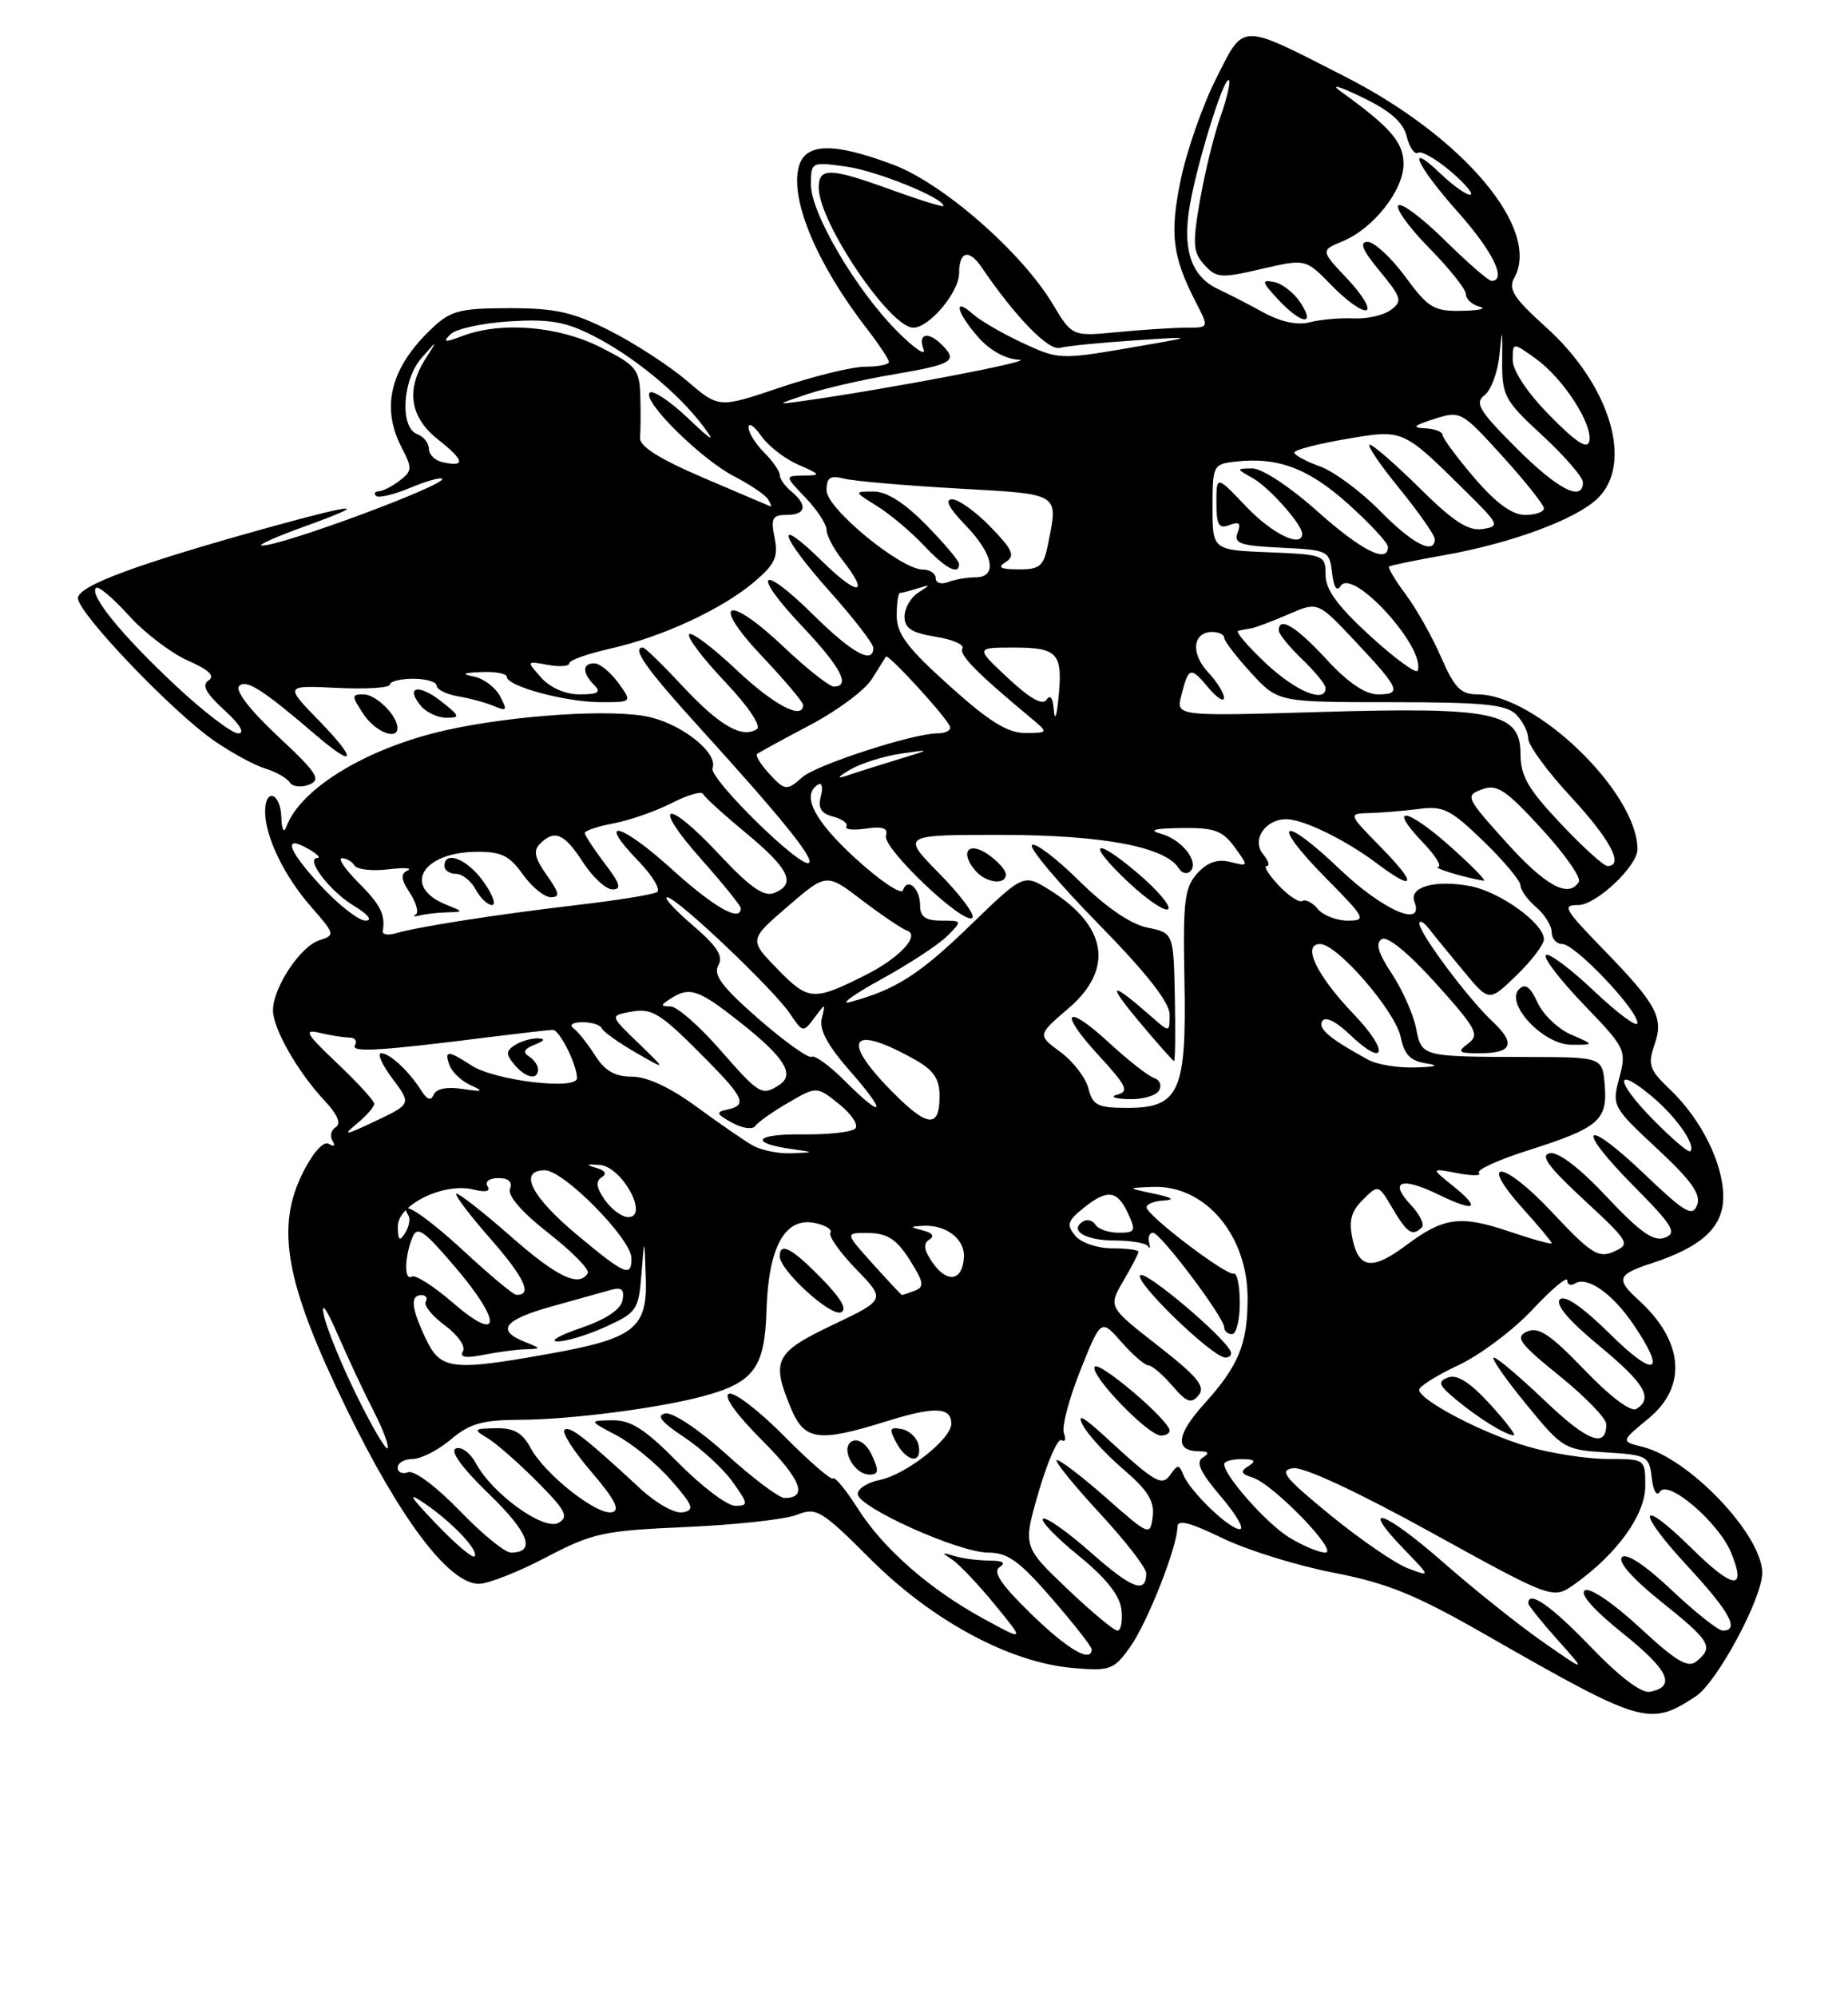 <?xml version="1.0" encoding="UTF-8" standalone="no"?>
<!DOCTYPE svg PUBLIC "-//W3C//DTD SVG 1.1//EN" "http://www.w3.org/Graphics/SVG/1.1/DTD/svg11.dtd" >
<svg xmlns="http://www.w3.org/2000/svg" xmlns:xlink="http://www.w3.org/1999/xlink" version="1.1" viewBox="0 0 237 256">
 <g >
 <path fill="currentColor"
d=" M 217.47 217.43 C 220.20 215.64 226.00 204.87 226.00 201.59 C 225.99 196.75 216.70 186.97 210.67 185.45 C 207.85 184.75 207.85 184.75 211.43 181.80 C 216.43 177.68 215.92 171.86 210.10 166.59 C 207.21 163.97 207.43 163.34 211.75 161.94 C 218.27 159.82 221.00 157.30 221.00 153.39 C 221.00 149.13 218.18 143.45 214.18 139.65 C 211.51 137.11 211.29 136.47 212.19 133.88 C 213.40 130.43 212.49 128.75 205.61 121.67 C 200.58 116.49 200.30 116.00 202.42 116.00 C 204.70 116.00 210.00 111.01 210.00 108.86 C 210.00 101.59 196.99 89.00 189.48 89.00 C 187.34 89.00 186.53 88.17 184.82 84.25 C 183.69 81.64 181.64 78.01 180.28 76.18 C 178.91 74.36 177.96 72.75 178.15 72.61 C 178.34 72.46 181.56 71.80 185.31 71.14 C 193.79 69.63 201.95 66.63 204.81 63.96 C 209.57 59.53 206.54 49.37 198.25 41.92 C 194.12 38.20 193.39 37.06 194.20 35.61 C 197.67 29.41 187.71 17.57 172.50 9.82 C 158.85 2.86 159.61 2.85 155.96 10.08 C 154.24 13.48 152.21 19.28 151.44 22.97 C 149.98 29.97 150.34 32.89 153.40 38.81 C 155.05 42.00 155.05 42.00 152.17 42.00 C 150.59 42.00 146.64 42.25 143.40 42.56 C 137.50 43.13 137.50 43.13 135.00 38.96 C 130.99 32.28 120.92 23.49 114.53 21.10 C 106.80 18.20 103.21 18.31 102.42 21.45 C 101.35 25.73 104.81 33.91 111.18 42.14 C 112.73 44.15 114.00 46.06 114.00 46.39 C 114.00 46.73 112.64 47.00 110.97 47.00 C 109.31 47.00 104.40 48.20 100.07 49.66 C 92.19 52.32 92.19 52.32 88.12 48.83 C 85.88 46.92 81.45 44.03 78.27 42.42 C 73.49 40.00 71.27 39.50 65.33 39.50 C 59.06 39.50 57.82 39.81 55.49 42.00 C 50.10 47.03 48.78 52.14 51.52 57.38 C 52.89 60.01 52.86 60.38 51.26 61.60 C 50.29 62.34 49.09 62.95 48.58 62.97 C 48.08 62.99 47.92 63.25 48.23 63.56 C 48.53 63.87 50.48 63.41 52.55 62.55 C 54.61 61.68 56.48 61.15 56.70 61.36 C 57.42 62.09 35.83 70.09 33.57 69.92 C 32.98 69.88 35.42 68.79 39.00 67.50 C 47.60 64.40 46.00 64.42 34.70 67.54 C 17.56 72.29 10.00 75.08 10.00 76.68 C 10.00 78.58 22.16 91.30 27.50 94.97 C 29.70 96.49 32.62 98.07 34.00 98.50 C 35.38 98.92 36.79 99.72 37.15 100.28 C 37.51 100.84 38.63 100.96 39.65 100.57 C 41.24 99.94 40.68 99.07 35.62 94.35 C 32.05 91.01 30.11 88.49 30.67 87.93 C 31.58 87.02 33.68 88.37 40.55 94.25 C 45.61 98.58 45.86 97.46 40.96 92.42 C 36.50 87.84 36.50 87.84 43.25 88.17 C 46.97 88.35 50.00 88.16 50.00 87.75 C 50.00 87.34 51.35 87.00 53.00 87.00 C 54.65 87.00 56.00 87.40 56.00 87.89 C 56.00 88.37 57.24 88.99 58.75 89.25 C 60.26 89.50 62.34 90.07 63.37 90.51 C 65.01 91.21 65.10 91.05 64.12 89.22 C 63.51 88.08 61.99 86.94 60.75 86.71 C 59.12 86.39 59.40 86.23 61.75 86.14 C 63.54 86.06 65.00 86.34 65.00 86.76 C 65.00 87.96 72.58 90.00 77.03 90.00 C 81.09 90.00 81.09 90.00 79.30 87.53 C 78.31 86.17 76.94 85.05 76.25 85.03 C 74.67 84.99 74.65 86.25 76.20 87.80 C 77.13 88.73 76.72 89.00 74.35 89.00 C 72.50 89.00 70.57 88.16 69.40 86.85 C 67.50 84.71 67.51 84.71 70.25 85.22 C 71.76 85.49 73.00 85.41 73.00 85.02 C 73.00 84.63 75.36 83.79 78.25 83.14 C 84.89 81.65 92.57 78.10 96.71 74.60 C 99.39 72.33 99.83 71.39 99.34 68.94 C 98.83 66.42 99.06 66.00 100.88 66.00 C 103.36 66.00 103.62 64.76 101.50 63.00 C 100.67 62.32 100.00 61.36 100.00 60.88 C 100.00 60.39 99.10 59.10 98.00 58.00 C 96.90 56.90 96.00 55.45 96.00 54.78 C 96.00 54.11 96.73 54.60 97.63 55.88 C 98.52 57.16 100.66 58.82 102.38 59.56 C 105.28 60.83 105.33 60.92 103.06 60.96 C 100.63 61.00 100.63 61.00 103.31 63.80 C 104.79 65.35 106.00 67.19 106.00 67.90 C 106.00 68.61 106.90 70.33 108.00 71.73 C 111.62 76.33 110.09 76.50 105.50 72.00 C 99.19 65.81 99.88 68.49 106.50 75.91 C 109.52 79.30 112.00 82.51 112.00 83.04 C 112.00 85.21 109.27 83.71 104.31 78.81 C 97.45 72.03 96.26 73.28 102.89 80.29 C 107.84 85.52 109.14 88.00 106.94 88.00 C 106.36 88.00 103.45 85.71 100.49 82.90 C 93.19 76.00 91.01 77.02 97.78 84.17 C 100.65 87.21 103.00 89.99 103.00 90.35 C 103.00 92.36 99.21 90.36 94.43 85.84 C 91.43 83.01 88.71 80.96 88.38 81.29 C 88.05 81.62 90.10 84.35 92.95 87.35 C 96.02 90.60 97.68 93.08 97.05 93.47 C 95.12 94.66 92.28 93.01 87.56 87.97 C 85.01 85.23 82.71 83.00 82.46 83.00 C 80.95 83.00 82.86 85.72 89.60 93.13 C 100.10 104.68 104.38 109.96 103.76 110.58 C 102.85 111.49 90.88 99.76 91.38 98.45 C 92.11 96.56 87.66 92.94 83.35 91.92 C 78.76 90.82 65.96 91.64 57.24 93.58 C 47.12 95.84 38.52 101.03 36.71 106.00 C 36.40 106.85 36.12 106.30 36.08 104.75 C 35.99 101.61 34.00 100.93 34.00 104.03 C 34.00 107.23 36.46 112.32 39.91 116.24 C 42.96 119.72 43.00 119.87 40.97 120.51 C 38.52 121.29 35.01 126.59 35.01 129.50 C 35.01 131.86 38.20 137.43 41.68 141.14 C 43.29 142.86 43.78 144.02 43.07 144.46 C 42.46 144.83 42.27 145.63 42.64 146.22 C 43.03 146.86 42.85 147.02 42.19 146.62 C 41.52 146.20 40.22 147.62 38.91 150.17 C 35.27 157.31 36.57 164.43 44.49 180.67 C 51.40 194.83 57.59 203.00 61.41 203.00 C 62.60 203.00 66.48 201.48 70.03 199.61 C 76.01 196.48 77.36 196.19 88.00 195.72 C 94.33 195.45 100.71 194.74 102.19 194.16 C 104.71 193.16 105.32 193.53 111.69 199.89 C 119.60 207.77 129.54 213.11 137.60 213.79 C 142.39 214.20 142.84 214.03 144.94 211.09 C 147.17 207.95 151.00 198.23 151.00 195.70 C 151.00 194.72 152.62 195.13 156.75 197.14 C 159.91 198.67 166.32 200.67 171.00 201.57 C 177.94 202.92 181.52 204.37 190.50 209.51 C 210.68 221.05 211.55 221.31 217.47 217.43 Z  M 50.97 93.25 C 50.90 91.64 48.20 89.00 46.62 89.00 C 45.07 89.00 45.07 89.18 46.59 91.50 C 48.10 93.81 51.04 94.98 50.97 93.25 Z  M 56.58 89.89 C 53.67 87.60 51.92 88.00 53.98 90.48 C 54.68 91.31 56.15 92.00 57.26 92.00 C 59.06 92.00 58.99 91.78 56.58 89.89 Z  M 204.01 211.09 C 198.93 205.81 196.00 203.76 196.00 205.50 C 196.00 205.77 197.69 207.88 199.75 210.18 C 203.50 214.37 203.50 214.37 197.86 210.44 C 194.75 208.27 188.97 203.66 185.01 200.18 C 177.44 193.56 174.19 192.50 180.07 198.58 C 183.50 202.13 183.50 202.13 180.55 201.01 C 178.92 200.40 174.46 197.33 170.62 194.20 C 164.73 189.38 163.98 188.45 165.84 188.18 C 167.17 187.98 174.17 191.24 183.59 196.44 C 199.16 205.02 199.16 205.02 201.96 203.03 C 207.39 199.16 211.00 194.15 211.00 190.47 C 211.00 187.00 211.00 187.00 206.18 187.00 C 203.53 187.00 198.92 186.29 195.93 185.41 C 190.19 183.74 182.00 179.45 182.00 178.13 C 182.00 177.70 184.27 176.28 187.04 174.98 C 189.81 173.68 194.09 170.47 196.54 167.85 C 198.99 165.23 201.00 163.54 201.00 164.10 C 201.00 164.66 201.44 164.85 201.98 164.51 C 203.56 163.53 206.78 165.78 209.48 169.76 C 213.78 176.09 212.29 176.72 206.51 171.01 C 202.96 167.51 200.67 165.93 200.05 166.55 C 199.42 167.18 201.19 169.27 205.04 172.45 C 210.95 177.34 212.07 179.22 209.85 180.59 C 209.16 181.02 206.46 178.98 203.19 175.57 C 198.82 171.03 197.30 170.01 195.84 170.67 C 194.26 171.38 194.84 172.18 200.00 176.35 C 203.30 179.01 206.00 181.80 206.00 182.54 C 206.00 185.68 203.62 184.78 198.15 179.56 C 194.94 176.50 191.99 174.00 191.58 174.00 C 191.17 174.00 193.01 176.66 195.67 179.91 C 200.38 185.68 200.63 185.83 206.00 186.16 C 211.25 186.48 211.52 186.64 211.83 189.42 C 212.02 191.10 212.47 191.86 212.88 191.19 C 213.89 189.56 220.39 195.11 222.00 198.99 C 224.03 203.91 222.32 203.74 217.00 198.50 C 210.11 191.71 209.68 193.46 216.45 200.77 C 221.82 206.57 223.15 209.00 220.94 209.00 C 220.36 209.00 217.42 206.67 214.41 203.83 C 211.04 200.64 208.59 199.01 208.01 199.59 C 207.44 200.16 209.36 202.34 213.04 205.29 C 219.37 210.35 219.81 211.08 217.60 212.92 C 216.48 213.85 215.02 212.99 210.29 208.61 C 206.91 205.48 203.90 203.44 203.25 203.84 C 202.55 204.28 204.41 206.38 208.12 209.35 C 214.03 214.08 215.01 216.18 211.59 216.84 C 210.50 217.05 207.67 214.90 204.01 211.09 Z  M 191.07 179.96 C 188.53 177.18 186.86 176.12 185.72 176.55 C 184.32 177.09 184.47 177.52 186.78 179.43 C 189.66 181.81 193.07 183.92 194.13 183.97 C 194.48 183.99 193.11 182.18 191.07 179.96 Z  M 132.21 206.83 C 128.35 203.07 127.27 201.45 128.21 200.85 C 129.07 200.30 128.61 200.03 126.83 200.02 C 125.36 200.01 123.34 199.74 122.33 199.42 C 120.75 198.93 120.72 198.99 122.10 199.89 C 122.98 200.47 125.44 203.05 127.57 205.65 C 131.43 210.36 131.43 210.36 126.20 207.51 C 119.22 203.71 113.28 198.51 109.98 193.31 C 108.50 190.97 107.08 189.25 106.83 189.50 C 106.59 189.75 103.76 187.30 100.56 184.06 C 97.35 180.82 94.17 178.38 93.49 178.64 C 92.73 178.93 94.37 181.24 97.69 184.56 C 102.74 189.61 103.68 192.00 100.61 192.00 C 99.91 192.00 96.57 189.49 93.18 186.42 C 89.68 183.26 86.29 180.99 85.33 181.17 C 84.12 181.41 84.79 182.25 87.71 184.19 C 89.95 185.67 92.76 188.26 93.96 189.94 C 95.99 192.80 96.02 193.00 94.28 193.00 C 93.27 193.00 89.99 190.53 87.00 187.50 C 82.74 183.18 80.92 182.01 78.53 182.04 C 75.50 182.09 75.50 182.09 79.10 183.99 C 81.08 185.04 84.20 187.60 86.04 189.70 C 88.90 192.96 89.12 193.55 87.58 193.84 C 86.57 194.04 84.19 192.72 82.14 190.82 C 74.97 184.19 73.00 182.67 72.39 183.28 C 72.04 183.62 73.61 186.06 75.88 188.70 C 78.88 192.21 79.58 193.59 78.48 193.83 C 76.55 194.24 69.85 188.95 68.05 185.59 C 67.00 183.64 65.90 183.01 63.58 183.06 C 60.74 183.11 60.65 183.21 62.50 184.31 C 63.60 184.96 66.47 187.48 68.87 189.89 C 72.58 193.62 72.99 194.42 71.62 195.19 C 69.74 196.24 63.11 191.45 61.01 187.52 C 60.32 186.22 59.17 185.38 58.47 185.65 C 57.66 185.96 59.23 188.12 62.71 191.49 C 67.85 196.46 68.79 199.00 65.51 199.00 C 64.75 199.00 61.78 196.57 58.91 193.59 C 55.95 190.53 53.11 188.41 52.34 188.70 C 51.60 188.98 51.00 188.72 51.00 188.11 C 51.00 187.50 51.87 187.00 52.92 187.00 C 53.98 187.00 56.18 185.88 57.82 184.50 C 60.24 182.46 61.87 182.00 66.64 181.98 C 73.07 181.96 84.43 180.50 90.16 178.96 C 96.69 177.20 98.08 175.32 98.30 167.95 C 98.55 159.86 100.64 156.02 104.43 156.74 C 105.83 157.01 106.76 157.58 106.50 158.00 C 106.23 158.43 107.72 160.53 109.80 162.68 C 113.59 166.58 113.59 166.58 106.79 169.82 C 99.36 173.36 98.87 174.35 101.45 180.53 C 103.17 184.65 104.97 184.89 113.69 182.17 C 119.89 180.24 122.00 180.33 122.00 182.49 C 122.00 184.44 116.18 189.01 112.86 189.68 C 111.29 189.99 110.00 190.80 110.00 191.48 C 110.00 193.17 122.96 199.00 126.73 199.00 C 129.23 199.00 130.75 200.09 134.90 204.89 C 137.71 208.12 140.00 211.05 140.00 211.39 C 140.00 213.22 136.89 211.40 132.21 206.83 Z  M 111.85 186.58 C 111.21 185.17 110.18 184.38 109.39 184.68 C 107.63 185.35 109.42 189.00 111.51 189.00 C 112.68 189.00 112.74 188.53 111.85 186.58 Z  M 117.81 185.26 C 117.63 184.31 116.66 183.37 115.66 183.17 C 114.10 182.87 113.99 183.12 114.95 184.91 C 116.31 187.44 118.28 187.68 117.81 185.26 Z  M 105.37 163.87 C 101.56 159.97 100.00 159.14 100.00 161.03 C 100.00 162.80 106.44 168.71 107.82 168.21 C 108.72 167.89 107.93 166.49 105.37 163.87 Z  M 136.83 203.60 C 131.17 198.21 131.17 198.21 133.23 191.14 C 134.37 187.25 135.67 184.30 136.14 184.58 C 136.60 184.87 136.73 184.47 136.44 183.69 C 136.14 182.92 137.09 179.30 138.55 175.65 C 141.20 169.03 141.20 169.03 143.82 172.01 C 145.27 173.66 146.82 175.00 147.27 175.00 C 147.72 175.00 149.10 176.17 150.34 177.61 C 152.19 179.76 152.78 179.97 153.72 178.83 C 154.64 177.73 153.60 176.46 148.50 172.48 C 142.12 167.50 142.12 167.50 144.06 164.19 C 145.13 162.37 146.00 160.69 146.00 160.44 C 146.00 160.20 144.48 160.00 142.62 160.00 C 140.73 160.00 138.65 159.29 137.90 158.39 C 136.76 157.00 136.90 156.50 138.89 154.89 C 141.99 152.38 143.27 152.52 144.66 155.51 C 145.71 157.78 145.61 158.00 143.46 158.00 C 142.17 158.00 140.84 157.54 140.49 156.98 C 140.14 156.42 139.44 156.23 138.91 156.55 C 137.05 157.71 139.19 159.00 142.98 159.00 C 145.10 159.00 147.02 159.34 147.25 159.75 C 147.48 160.16 147.54 159.94 147.37 159.25 C 147.20 158.56 147.42 158.00 147.86 158.00 C 148.82 158.00 157.00 168.86 157.00 170.13 C 157.00 170.61 157.45 171.00 158.00 171.00 C 158.55 171.00 159.00 169.20 159.00 167.00 C 159.00 164.80 158.65 163.11 158.23 163.25 C 157.30 163.55 147.10 155.81 147.04 154.75 C 147.02 154.34 148.01 153.94 149.25 153.87 C 150.75 153.78 150.33 153.49 148.00 153.00 C 144.50 152.26 144.50 152.26 147.85 152.13 C 154.53 151.87 160.00 158.29 160.00 166.39 C 160.00 172.26 158.86 175.04 154.46 179.91 C 150.84 183.92 150.62 185.99 153.81 186.02 C 155.04 186.03 155.15 186.25 154.24 186.83 C 153.32 187.41 153.95 188.74 156.57 191.81 C 158.54 194.12 159.64 196.00 159.00 196.00 C 157.63 196.00 152.58 191.12 151.74 188.99 C 151.23 187.70 151.02 187.69 150.15 188.94 C 149.01 190.58 148.29 190.17 141.63 184.05 C 138.89 181.54 138.08 181.13 138.87 182.66 C 139.48 183.85 141.82 186.40 144.06 188.32 C 147.21 191.01 148.08 192.41 147.83 194.38 C 147.51 196.91 147.41 196.87 141.71 191.85 C 138.52 189.05 135.73 186.94 135.51 187.16 C 135.29 187.37 137.79 190.44 141.06 193.98 C 144.33 197.51 147.00 200.96 147.00 201.64 C 147.00 204.33 145.19 203.66 139.96 199.04 C 136.96 196.38 134.17 194.41 133.77 194.65 C 133.37 194.90 135.39 197.01 138.27 199.35 C 141.83 202.24 143.60 204.46 143.82 206.30 C 143.99 207.79 143.76 209.00 143.31 209.00 C 142.86 209.00 139.94 206.57 136.83 203.60 Z  M 150.00 183.37 C 150.00 182.07 140.91 174.34 140.39 175.19 C 139.74 176.22 147.24 184.00 148.88 184.00 C 149.50 184.00 150.00 183.72 150.00 183.37 Z  M 157.83 173.23 C 157.00 171.31 146.89 162.78 146.23 163.45 C 145.43 164.26 155.51 174.00 157.15 174.00 C 157.71 174.00 158.02 173.65 157.83 173.23 Z  M 55.94 195.32 C 52.50 191.72 52.17 191.14 54.50 192.73 C 58.08 195.18 61.51 198.83 60.85 199.49 C 60.59 199.75 58.38 197.87 55.94 195.32 Z  M 165.37 197.08 C 162.46 195.31 157.00 189.16 157.00 187.66 C 157.00 187.30 158.01 187.01 159.25 187.02 C 160.92 187.03 161.15 187.25 160.12 187.91 C 159.01 188.60 159.12 188.90 160.66 189.39 C 163.31 190.23 171.79 199.00 169.96 199.00 C 169.16 198.99 167.09 198.13 165.37 197.08 Z  M 45.70 178.78 C 43.73 174.78 41.85 170.15 41.52 168.50 C 41.16 166.74 41.89 167.77 43.29 171.00 C 44.61 174.03 46.68 178.46 47.91 180.85 C 49.14 183.24 49.94 185.39 49.70 185.63 C 49.47 185.87 47.66 182.79 45.70 178.78 Z  M 54.61 171.60 C 52.74 167.65 52.57 166.00 54.06 166.00 C 54.64 166.00 54.88 166.38 54.60 166.84 C 54.31 167.30 55.42 168.68 57.07 169.89 C 58.73 171.12 59.75 172.59 59.37 173.21 C 58.90 173.97 59.69 174.11 61.97 173.66 C 63.77 173.30 66.21 172.97 67.38 172.94 C 69.46 172.87 69.46 172.86 67.25 171.97 C 63.60 170.50 64.63 169.16 70.75 167.45 C 73.91 166.57 77.33 165.61 78.34 165.33 C 79.72 164.94 80.10 165.27 79.84 166.65 C 79.61 167.85 77.73 169.10 74.50 170.21 C 71.75 171.14 70.40 171.92 71.50 171.93 C 72.60 171.95 75.39 171.10 77.69 170.05 C 81.66 168.25 81.90 167.89 82.26 163.32 C 82.64 158.50 82.64 158.50 82.82 163.73 C 83.05 170.27 81.40 171.56 70.32 173.54 C 57.92 175.75 56.50 175.57 54.61 171.60 Z  M 58.06 166.96 C 55.62 164.85 53.25 163.34 52.81 163.62 C 51.83 164.22 51.86 161.20 52.87 158.65 C 53.49 157.08 54.29 157.62 58.37 162.40 C 64.45 169.52 64.26 172.32 58.06 166.96 Z  M 59.59 160.45 C 54.41 155.67 50.90 153.41 52.38 155.80 C 52.65 156.24 52.45 157.25 51.95 158.05 C 51.24 159.18 51.03 158.99 51.02 157.20 C 51.00 154.41 56.94 151.52 60.73 152.47 C 62.29 152.86 62.94 152.71 62.52 152.04 C 62.16 151.45 62.76 151.00 63.91 151.00 C 65.23 151.00 65.75 151.48 65.40 152.39 C 65.07 153.25 66.97 155.42 70.38 158.08 C 73.40 160.45 75.66 162.75 75.38 163.19 C 74.25 165.03 71.47 163.70 65.54 158.50 C 62.10 155.47 58.95 153.00 58.56 153.00 C 58.16 153.00 60.09 155.57 62.84 158.71 C 67.29 163.78 68.36 166.10 66.19 165.95 C 65.81 165.93 62.84 163.46 59.59 160.45 Z  M 111.92 161.98 C 108.34 158.00 108.34 158.00 111.42 158.04 C 113.81 158.08 114.99 158.85 116.66 161.47 C 118.47 164.32 118.58 164.95 117.32 165.43 C 116.51 165.74 115.76 165.99 115.67 165.98 C 115.58 165.97 113.89 164.17 111.92 161.98 Z  M 119.61 161.85 C 118.49 160.25 118.36 159.40 119.16 158.90 C 119.88 158.45 119.61 158.03 118.40 157.72 C 116.65 157.27 116.64 157.22 118.32 157.12 C 121.29 156.93 123.74 158.78 123.62 161.13 C 123.46 164.19 121.49 164.54 119.61 161.85 Z  M 74.00 158.27 C 68.10 153.35 66.43 150.00 69.88 150.00 C 72.29 150.00 80.94 158.77 80.98 161.25 C 81.01 163.77 80.15 163.40 74.00 158.27 Z  M 173.47 158.88 C 172.95 156.49 173.25 155.30 174.78 153.78 C 176.76 151.80 176.77 151.80 178.60 154.90 C 180.47 158.07 181.15 158.51 182.34 157.32 C 182.71 156.95 182.08 155.65 180.93 154.43 C 178.09 151.40 179.70 150.79 184.43 153.09 C 189.25 155.43 190.03 154.97 186.30 151.97 C 183.50 149.72 183.50 149.72 186.93 150.37 C 188.81 150.73 190.05 150.71 189.67 150.34 C 189.30 149.96 192.16 148.65 196.02 147.43 C 205.02 144.57 206.18 143.59 205.80 139.09 C 205.50 135.50 205.50 135.50 196.00 135.48 C 182.21 135.44 182.35 135.48 181.60 131.77 C 181.25 129.99 179.85 126.86 178.50 124.81 C 176.75 122.17 176.37 120.89 177.21 120.37 C 177.92 119.93 180.62 122.14 184.17 126.07 C 189.35 131.83 189.78 132.63 188.29 133.75 C 186.83 134.84 187.02 135.00 189.75 135.00 C 193.96 135.00 194.45 133.77 191.38 130.90 C 188.27 127.99 181.99 119.57 182.03 118.37 C 182.05 117.89 182.61 118.20 183.28 119.06 C 183.95 119.93 185.96 122.38 187.74 124.52 C 190.97 128.42 190.97 128.42 194.49 125.01 C 196.42 123.14 198.00 121.06 198.00 120.39 C 198.00 118.35 192.36 114.29 188.53 113.57 C 184.04 112.73 180.66 113.68 181.40 115.59 C 182.71 119.02 177.32 116.66 171.79 111.38 C 164.31 104.24 162.81 105.22 170.02 112.52 C 175.13 117.69 175.29 118.00 172.84 118.00 C 171.41 118.00 169.69 117.33 169.01 116.51 C 168.33 115.69 167.44 115.23 167.03 115.48 C 166.62 115.73 165.25 114.83 163.97 113.47 C 162.70 112.11 162.01 111.00 162.45 111.00 C 162.89 111.00 162.68 110.33 162.00 109.50 C 160.48 107.67 162.24 105.00 164.97 105.00 C 167.15 105.00 172.57 107.65 176.59 110.67 C 181.52 114.38 181.79 113.38 177.14 108.64 C 172.86 104.28 172.86 104.28 175.68 104.21 C 177.23 104.17 180.07 103.93 182.00 103.68 C 185.09 103.27 186.06 103.76 190.25 107.82 C 192.86 110.35 195.00 112.90 195.00 113.49 C 195.00 114.08 195.90 115.33 197.00 116.27 C 198.10 117.21 199.00 118.66 199.00 119.49 C 199.00 120.32 199.62 121.00 200.37 121.00 C 201.99 121.00 210.00 129.42 210.00 131.12 C 210.00 131.76 207.50 129.93 204.44 127.03 C 201.39 124.14 198.60 122.07 198.25 122.42 C 197.90 122.77 200.10 125.63 203.13 128.78 C 208.49 134.34 208.61 134.60 207.67 138.15 C 206.71 141.74 206.79 141.89 212.52 147.23 C 216.93 151.33 218.18 153.09 217.65 154.46 C 217.06 156.01 216.09 155.44 210.93 150.52 C 203.07 143.02 201.85 144.27 209.49 151.99 C 214.57 157.12 215.11 158.02 213.51 158.64 C 212.08 159.18 210.37 157.98 206.07 153.41 C 202.60 149.71 199.84 147.60 198.77 147.81 C 197.47 148.06 198.57 149.56 203.13 153.78 C 208.98 159.20 209.13 159.46 206.98 160.42 C 204.99 161.31 204.06 160.72 198.91 155.23 C 192.67 148.60 189.43 148.42 195.42 155.04 C 197.39 157.22 199.00 159.16 199.00 159.35 C 199.00 159.54 196.49 158.84 193.42 157.80 C 187.27 155.73 185.11 156.03 180.32 159.62 C 176.03 162.82 174.30 162.64 173.47 158.88 Z  M 201.48 132.60 C 199.81 131.88 197.88 130.03 197.18 128.49 C 196.26 126.48 195.60 126.00 194.82 126.78 C 192.98 128.62 197.91 133.89 201.50 133.91 C 204.50 133.92 204.50 133.92 201.48 132.60 Z  M 185.93 108.44 C 180.35 103.48 177.87 103.17 182.51 108.01 C 184.09 109.65 184.95 111.05 184.44 111.12 C 183.63 111.22 187.99 112.54 190.28 112.88 C 190.71 112.95 188.75 110.95 185.93 108.44 Z  M 77.57 153.80 C 76.47 152.23 76.35 151.40 77.16 150.90 C 77.89 150.45 77.61 150.01 76.40 149.67 C 75.05 149.28 75.20 149.18 76.93 149.32 C 79.79 149.53 83.30 156.00 80.56 156.00 C 79.76 156.00 78.42 155.01 77.57 153.80 Z  M 96.50 146.80 C 95.40 146.17 92.16 143.93 89.29 141.83 C 85.97 139.39 82.99 138.00 81.07 138.00 C 78.86 138.00 77.57 137.26 76.30 135.25 C 75.33 133.74 74.09 132.17 73.52 131.77 C 72.96 131.36 73.48 131.02 74.67 131.02 C 75.86 131.01 76.98 131.36 77.17 131.79 C 77.35 132.23 79.30 133.62 81.50 134.89 C 85.50 137.20 85.50 137.20 81.87 133.70 C 78.23 130.19 78.23 130.19 80.78 129.70 C 83.65 129.15 84.59 129.74 90.67 135.89 C 95.45 140.73 95.84 141.68 93.25 142.22 C 91.77 142.53 91.86 142.79 93.88 143.90 C 95.21 144.63 96.53 144.81 96.88 144.31 C 97.22 143.81 99.13 142.47 101.12 141.32 C 104.74 139.22 104.74 139.22 107.62 141.52 C 109.20 142.79 110.13 144.19 109.68 144.65 C 109.22 145.11 106.17 145.44 102.89 145.40 C 96.85 145.32 95.98 146.49 101.50 147.27 C 104.50 147.70 104.50 147.70 101.50 147.82 C 99.85 147.89 97.60 147.43 96.50 146.80 Z  M 212.00 143.50 C 207.10 138.51 207.03 136.47 211.90 140.57 C 215.01 143.19 217.53 146.80 216.77 147.56 C 216.55 147.78 214.41 145.95 212.00 143.50 Z  M 45.75 144.04 C 46.99 143.02 48.00 141.87 48.00 141.48 C 48.00 141.10 45.86 138.76 43.25 136.29 C 39.23 132.48 38.88 131.88 41.00 132.38 C 42.38 132.71 44.09 132.98 44.81 132.99 C 45.53 132.99 45.85 133.43 45.53 133.96 C 44.92 134.93 48.70 134.71 62.82 132.92 C 66.85 132.42 70.49 132.00 70.91 132.00 C 71.76 132.00 74.00 136.48 74.00 138.19 C 74.00 139.77 63.41 138.50 60.46 136.56 C 57.45 134.59 56.91 134.60 57.67 136.58 C 58.00 137.45 59.23 138.59 60.39 139.11 C 62.11 139.88 61.92 139.96 59.32 139.57 C 57.36 139.27 55.94 139.54 55.63 140.29 C 55.27 141.13 54.79 140.98 54.04 139.80 C 52.43 137.27 49.99 135.00 48.88 135.00 C 48.34 135.00 48.99 136.46 50.33 138.25 C 52.76 141.50 52.76 141.50 48.13 143.70 C 44.25 145.54 43.86 145.60 45.75 144.04 Z  M 69.00 137.06 C 69.00 136.54 68.47 135.79 67.82 135.39 C 67.00 134.88 67.24 134.42 68.57 133.90 C 69.85 133.39 70.00 133.12 69.00 133.09 C 68.17 133.06 66.85 133.44 66.06 133.94 C 64.87 134.69 64.85 135.12 65.94 136.42 C 67.39 138.18 69.00 138.51 69.00 137.06 Z  M 114.22 139.72 C 107.66 133.04 109.23 131.22 117.50 135.91 C 119.74 137.18 120.50 138.34 120.50 140.47 C 120.50 144.71 118.92 144.52 114.22 139.72 Z  M 108.30 138.50 C 106.38 136.58 104.48 135.20 104.08 135.45 C 103.69 135.69 100.64 133.51 97.30 130.61 C 92.64 126.54 91.44 124.96 92.12 123.74 C 92.79 122.55 91.99 121.29 88.82 118.58 C 86.52 116.61 85.06 115.00 85.57 115.01 C 86.79 115.01 99.23 126.81 101.34 129.96 C 102.95 132.36 103.01 132.37 104.44 130.46 C 105.88 128.53 105.89 128.53 105.39 130.54 C 105.03 131.96 106.14 134.01 109.02 137.29 C 113.86 142.79 113.39 143.59 108.30 138.50 Z  M 139.59 139.52 C 139.25 138.16 137.64 136.05 136.01 134.85 C 133.04 132.66 133.04 132.66 137.02 129.25 C 142.92 124.20 142.01 118.64 134.53 114.02 C 131.26 112.00 131.26 112.00 124.38 118.65 C 117.89 124.93 114.87 126.85 109.00 128.44 C 107.62 128.81 109.42 127.50 112.99 125.53 C 116.57 123.57 120.38 121.07 121.47 119.98 C 123.44 118.01 123.43 118.00 120.72 118.00 C 118.69 118.00 118.00 117.50 118.00 116.06 C 118.00 113.85 116.36 112.41 115.80 114.11 C 115.59 114.73 112.85 112.89 109.71 110.02 C 104.39 105.16 102.74 101.90 104.91 100.56 C 105.41 100.25 105.57 100.92 105.27 102.06 C 104.88 103.57 105.30 104.27 106.86 104.67 C 108.02 104.98 108.78 105.54 108.54 105.93 C 108.30 106.32 109.44 106.44 111.07 106.20 C 113.23 105.89 113.92 106.14 113.62 107.13 C 113.16 108.70 123.67 118.67 124.70 117.64 C 125.07 117.26 123.17 114.71 120.48 111.98 C 115.58 107.00 115.58 107.00 128.54 107.01 C 141.47 107.03 149.48 108.55 151.18 111.30 C 151.57 111.93 152.24 112.10 152.66 111.67 C 153.84 110.49 151.60 107.63 148.91 106.87 C 147.21 106.40 147.98 106.18 151.50 106.13 C 155.73 106.07 156.78 106.45 158.33 108.57 C 160.14 111.07 160.14 111.07 157.78 110.48 C 156.12 110.07 154.85 110.51 153.54 111.95 C 151.91 113.76 151.70 115.49 151.90 125.59 C 152.19 139.90 151.25 142.00 144.59 142.00 C 140.77 142.00 140.14 141.69 139.59 139.52 Z  M 148.62 139.81 C 149.03 139.14 148.76 138.42 148.00 138.17 C 147.26 137.92 144.69 135.91 142.30 133.71 C 136.60 128.46 135.67 129.60 140.96 135.34 C 144.47 139.15 144.83 139.90 143.30 140.30 C 142.29 140.56 142.91 140.82 144.69 140.88 C 146.45 140.95 148.21 140.46 148.62 139.81 Z  M 150.67 127.79 C 150.50 119.58 150.50 119.58 147.14 118.89 C 144.99 118.45 141.84 116.29 138.41 112.91 C 135.46 110.00 132.73 107.93 132.35 108.32 C 131.96 108.70 135.78 113.23 140.82 118.37 C 147.04 124.71 150.00 128.48 150.00 130.04 C 150.00 132.35 150.00 132.35 147.75 130.38 C 142.44 125.72 141.84 125.84 145.93 130.75 C 148.34 133.64 150.43 136.00 150.57 136.00 C 150.72 136.00 150.76 132.31 150.67 127.79 Z  M 146.00 112.00 C 140.16 107.02 139.22 107.95 144.82 113.18 C 147.19 115.39 149.44 116.89 149.82 116.52 C 150.19 116.14 148.47 114.11 146.00 112.00 Z  M 129.00 112.06 C 129.00 111.54 127.99 110.41 126.76 109.54 C 124.24 107.78 123.05 109.15 125.03 111.53 C 126.39 113.17 129.00 113.52 129.00 112.06 Z  M 92.31 134.51 C 89.67 131.49 86.83 129.01 86.00 129.00 C 84.67 128.97 84.67 128.86 86.00 128.00 C 88.45 126.42 89.57 126.80 94.97 131.07 C 100.66 135.57 102.00 137.75 99.90 139.09 C 97.69 140.48 97.39 140.31 92.31 134.51 Z  M 175.50 135.85 C 170.52 133.13 168.98 131.84 169.58 130.87 C 169.96 130.25 171.34 130.91 173.03 132.53 C 177.73 137.03 178.24 134.81 173.61 129.99 C 168.85 125.02 166.92 121.00 169.31 121.00 C 171.51 121.00 178.98 129.64 179.64 132.95 C 180.08 135.15 180.89 135.99 182.86 136.29 C 184.67 136.57 184.23 136.74 181.50 136.82 C 179.30 136.89 176.60 136.45 175.50 135.85 Z  M 99.73 124.23 C 96.05 120.46 96.05 120.46 101.02 116.18 C 105.99 111.90 105.99 111.90 110.56 115.39 C 113.07 117.30 115.66 119.05 116.31 119.27 C 118.07 119.87 115.38 122.77 111.07 124.94 C 104.34 128.33 103.69 128.29 99.73 124.23 Z  M 49.09 119.33 C 49.45 117.25 48.79 115.94 45.92 113.08 C 44.23 111.38 43.30 110.00 43.86 110.00 C 44.42 110.00 45.14 110.42 45.46 110.93 C 45.78 111.45 47.72 111.67 49.77 111.43 C 51.82 111.18 52.95 111.24 52.28 111.57 C 51.34 112.01 51.42 112.71 52.58 114.47 C 53.41 115.75 53.74 117.00 53.30 117.24 C 52.86 117.48 53.10 117.52 53.83 117.34 C 54.56 117.15 56.14 116.97 57.33 116.94 C 59.49 116.87 59.49 116.87 57.23 115.96 C 51.58 113.69 54.05 109.28 61.01 109.18 C 64.26 109.14 65.32 109.64 67.04 112.06 C 68.20 113.68 69.81 115.00 70.64 115.00 C 71.85 115.00 71.75 114.45 70.11 112.16 C 68.58 110.00 68.37 109.03 69.24 108.16 C 71.12 106.28 72.36 106.81 74.76 110.51 C 76.00 112.43 77.71 114.00 78.56 114.00 C 79.75 114.00 79.52 113.23 77.55 110.66 C 76.15 108.82 75.00 107.07 75.00 106.77 C 75.00 106.47 76.67 105.91 78.70 105.53 C 80.74 105.15 84.08 103.98 86.13 102.94 C 88.17 101.89 89.99 101.37 90.17 101.77 C 90.35 102.17 92.86 104.45 95.75 106.84 C 101.27 111.41 102.15 113.34 99.25 114.47 C 97.95 114.97 96.13 113.68 92.22 109.50 C 85.38 102.17 83.37 102.77 89.97 110.17 C 92.73 113.28 95.00 116.09 95.00 116.41 C 95.00 118.26 91.59 116.32 86.13 111.38 C 79.55 105.42 76.37 104.69 81.91 110.40 C 83.70 112.26 84.76 114.03 84.25 114.35 C 83.74 114.66 79.09 115.41 73.91 116.01 C 63.82 117.19 53.61 118.78 50.72 119.63 C 49.75 119.92 49.01 119.78 49.09 119.33 Z  M 62.00 113.00 C 59.94 110.11 57.00 108.93 57.00 111.00 C 57.00 111.55 57.66 112.00 58.46 112.00 C 59.27 112.00 60.41 112.90 61.00 114.00 C 61.59 115.10 62.54 116.00 63.10 116.00 C 63.67 116.00 63.17 114.65 62.00 113.00 Z  M 41.04 113.42 C 36.82 108.85 36.23 106.87 39.67 108.88 C 40.68 109.46 41.15 109.95 40.71 109.97 C 39.11 110.03 42.24 114.18 45.31 116.05 C 47.21 117.20 47.84 117.99 46.88 118.00 C 45.98 118.00 43.36 115.94 41.04 113.42 Z  M 193.15 107.94 C 188.00 102.22 187.88 101.98 190.05 101.18 C 191.98 100.46 193.08 101.19 197.69 106.21 C 200.65 109.43 202.81 112.50 202.48 113.03 C 201.16 115.17 198.24 113.58 193.15 107.94 Z  M 200.15 105.56 C 195.98 101.15 195.00 99.46 195.00 96.64 C 195.00 91.30 191.63 90.59 169.22 91.26 C 150.83 91.80 150.83 91.80 151.50 89.15 C 152.42 85.47 152.68 85.40 154.94 88.11 C 156.04 89.42 156.95 90.02 156.97 89.44 C 156.99 88.85 156.06 87.37 154.91 86.14 C 152.67 83.73 152.97 81.00 155.47 81.00 C 156.31 81.00 157.00 81.34 157.00 81.75 C 157.01 82.16 158.56 84.19 160.45 86.25 C 163.90 90.00 163.90 90.00 178.38 90.00 C 190.21 90.00 193.14 90.29 194.43 91.57 C 195.29 92.44 196.00 93.84 196.00 94.69 C 196.00 95.54 198.47 98.91 201.50 102.17 C 206.53 107.61 208.32 111.00 206.15 111.00 C 205.67 111.00 202.97 108.55 200.15 105.56 Z  M 98.49 98.99 C 97.50 97.89 96.86 96.83 97.09 96.64 C 97.32 96.45 100.36 94.79 103.85 92.95 C 107.35 91.11 110.93 88.46 111.80 87.05 C 112.68 85.65 113.50 84.35 113.62 84.16 C 113.90 83.75 121.37 91.90 121.83 93.12 C 122.02 93.60 121.28 94.00 120.19 94.00 C 117.13 94.00 104.69 98.03 102.92 99.60 C 100.88 101.41 100.65 101.38 98.49 98.99 Z  M 109.02 98.65 C 110.41 97.84 113.33 96.92 115.52 96.60 C 119.50 96.02 119.50 96.02 115.00 97.39 C 112.53 98.15 109.60 99.07 108.50 99.45 C 107.25 99.87 107.45 99.57 109.02 98.65 Z  M 22.50 87.85 C 15.61 81.41 11.41 76.25 12.31 75.35 C 12.61 75.06 14.49 76.65 16.51 78.88 C 18.52 81.11 21.93 83.71 24.08 84.66 C 26.77 85.84 27.61 86.64 26.75 87.21 C 25.84 87.81 26.39 88.84 28.77 91.02 C 30.77 92.84 31.46 94.00 30.55 94.00 C 29.74 94.00 26.11 91.23 22.50 87.85 Z  M 121.75 87.89 C 116.35 83.04 115.00 81.24 115.00 78.91 C 115.00 77.31 115.19 76.00 115.42 76.00 C 115.65 76.00 116.66 75.74 117.67 75.42 C 119.38 74.89 119.38 74.92 117.75 75.97 C 116.79 76.59 116.00 77.97 116.00 79.04 C 116.00 80.52 116.93 81.12 119.98 81.61 C 122.17 81.96 123.72 82.64 123.43 83.11 C 122.95 83.89 125.22 86.21 132.05 91.89 C 134.50 93.93 134.50 93.93 131.50 93.95 C 129.23 93.96 126.86 92.49 121.75 87.89 Z  M 135.15 91.00 C 135.04 89.48 134.68 88.96 134.23 89.67 C 133.72 90.46 132.13 89.58 129.28 86.92 C 125.08 83.00 125.08 83.00 130.07 83.00 C 135.71 83.00 136.34 83.74 135.73 89.64 C 135.51 91.86 135.26 92.44 135.15 91.00 Z  M 162.29 84.97 C 159.97 82.79 158.40 80.93 158.79 80.85 C 159.18 80.76 159.95 80.62 160.50 80.53 C 161.05 80.43 163.19 79.62 165.26 78.73 C 169.01 77.10 169.01 77.10 173.76 82.15 C 179.54 88.30 179.84 89.00 176.71 89.00 C 175.08 89.00 172.86 87.49 170.11 84.50 C 166.21 80.28 164.00 78.94 164.00 80.81 C 164.00 81.26 165.35 82.92 167.00 84.50 C 168.65 86.08 170.00 87.74 170.00 88.19 C 170.00 90.21 166.13 88.60 162.29 84.97 Z  M 175.75 81.54 C 171.57 77.72 170.00 75.59 170.00 73.69 C 170.00 71.15 169.82 71.08 162.75 70.79 C 155.50 70.50 155.50 70.50 155.50 65.00 C 155.50 59.67 155.59 59.49 158.41 59.17 C 163.88 58.54 167.81 60.02 172.93 64.62 C 175.72 67.13 178.00 69.59 178.00 70.09 C 178.00 72.30 174.62 70.59 168.91 65.50 C 165.44 62.40 161.82 60.02 160.62 60.04 C 158.50 60.07 158.50 60.07 160.67 61.29 C 162.77 62.47 167.00 67.22 167.00 68.41 C 167.00 70.29 163.16 68.44 159.85 64.96 C 156.00 60.92 156.00 60.92 156.00 64.43 C 156.00 67.30 156.30 67.82 157.67 67.30 C 158.93 66.81 159.19 67.06 158.72 68.28 C 158.19 69.66 159.05 69.95 164.30 70.20 C 170.33 70.49 170.51 70.58 170.83 73.42 C 171.04 75.27 171.45 75.89 171.93 75.11 C 173.44 72.67 182.90 83.06 181.81 85.96 C 181.64 86.41 178.91 84.42 175.75 81.54 Z  M 120.00 74.11 C 120.00 73.50 119.25 73.00 118.34 73.00 C 115.53 73.00 106.00 65.17 106.00 62.86 C 106.00 61.20 106.46 60.90 108.26 61.35 C 109.50 61.66 116.02 62.23 122.76 62.61 C 136.16 63.37 135.73 63.10 134.38 69.88 C 133.83 72.58 133.33 73.00 130.62 72.98 C 128.28 72.97 127.87 72.73 128.99 72.03 C 130.22 71.25 129.89 70.48 127.04 67.54 C 125.15 65.59 122.93 64.00 122.11 64.00 C 121.12 64.00 121.69 65.12 123.80 67.30 C 127.42 71.03 127.99 74.00 125.08 74.00 C 124.03 74.00 122.45 74.27 121.58 74.61 C 120.71 74.94 120.00 74.72 120.00 74.11 Z  M 123.00 72.29 C 123.00 71.90 121.11 69.65 118.79 67.29 C 116.02 64.46 113.72 63.00 112.04 63.00 C 109.50 63.01 109.50 63.01 112.50 64.88 C 114.15 65.91 116.82 68.15 118.44 69.87 C 121.26 72.87 123.00 73.80 123.00 72.29 Z  M 176.98 65.48 C 174.55 63.00 171.08 60.43 169.28 59.78 C 167.47 59.13 166.00 58.33 166.00 58.00 C 166.00 57.67 168.96 56.90 172.58 56.28 C 180.00 55.01 179.84 54.94 187.97 62.97 C 192.30 67.24 192.39 67.46 190.12 67.81 C 188.31 68.09 186.37 66.83 182.09 62.59 C 178.98 59.51 176.09 57.00 175.67 57.00 C 175.24 57.00 176.94 59.52 179.45 62.59 C 181.95 65.67 184.00 68.59 184.00 69.09 C 184.00 71.19 181.13 69.71 176.98 65.48 Z  M 189.08 61.25 C 186.85 58.64 185.01 56.16 185.01 55.75 C 185.00 55.34 183.99 54.95 182.75 54.90 C 181.02 54.82 181.29 54.54 183.93 53.70 C 187.30 52.63 187.43 52.69 192.68 58.47 C 195.60 61.69 198.00 64.70 198.00 65.16 C 198.00 65.62 196.91 66.00 195.58 66.00 C 193.93 66.00 191.86 64.49 189.08 61.25 Z  M 90.21 61.24 C 84.50 58.79 81.97 57.19 82.08 56.09 C 82.16 55.22 82.18 52.82 82.12 50.77 C 82.01 47.33 81.60 46.83 77.03 44.52 C 71.65 41.79 64.29 41.18 59.32 43.06 C 57.05 43.92 56.74 43.88 57.75 42.86 C 58.44 42.16 61.85 41.41 65.34 41.19 C 70.46 40.87 72.51 41.22 76.08 43.04 C 81.22 45.65 86.97 50.37 90.13 54.56 C 91.85 56.84 91.41 56.62 88.19 53.56 C 85.91 51.40 83.72 49.95 83.33 50.33 C 82.31 51.36 89.88 58.85 94.18 61.07 C 96.21 62.12 98.15 63.43 98.49 63.99 C 98.84 64.54 98.98 64.95 98.81 64.90 C 98.64 64.84 94.77 63.19 90.21 61.24 Z  M 194.45 57.41 C 189.69 52.65 189.09 51.65 190.38 50.66 C 191.22 50.02 192.08 47.70 192.30 45.50 C 192.65 41.90 192.68 41.98 192.65 46.26 C 192.62 50.73 192.93 51.32 197.81 55.82 C 200.66 58.46 203.00 61.16 203.00 61.81 C 203.00 64.40 199.78 62.74 194.45 57.41 Z  M 56.75 59.24 C 55.79 59.03 55.00 58.26 55.00 57.53 C 55.00 56.81 54.33 55.95 53.50 55.64 C 51.24 54.77 51.60 48.67 54.08 45.86 C 56.16 43.50 56.16 43.50 54.58 45.97 C 52.02 49.98 52.58 53.52 56.22 56.37 C 59.57 59.00 59.74 59.91 56.75 59.24 Z  M 198.75 53.26 C 195.88 50.34 194.00 47.53 194.00 46.15 C 194.00 43.86 194.00 43.86 196.93 45.95 C 200.43 48.44 204.28 54.36 203.83 56.54 C 203.59 57.65 202.14 56.71 198.75 53.26 Z  M 103.50 50.53 C 105.70 49.79 110.76 48.63 114.75 47.96 C 122.19 46.69 122.87 46.27 120.80 44.20 C 119.03 42.43 117.69 42.74 118.44 44.75 C 118.80 45.71 117.30 44.70 115.10 42.50 C 109.81 37.20 104.00 27.35 104.00 23.67 C 104.00 20.76 104.05 20.73 108.50 21.35 C 112.39 21.88 121.00 25.36 121.00 26.40 C 121.00 26.59 118.05 25.68 114.45 24.38 C 106.45 21.47 105.00 21.42 105.00 24.05 C 105.00 28.49 114.13 42.00 117.13 42.00 C 119.17 42.00 123.00 37.45 123.00 35.03 C 123.00 32.18 124.27 31.86 125.92 34.30 C 130.21 40.61 134.47 44.99 135.93 44.59 C 136.79 44.35 141.10 43.92 145.50 43.63 C 153.50 43.10 153.50 43.10 144.66 44.62 C 136.05 46.09 135.69 46.08 131.16 43.96 C 128.60 42.77 125.71 41.10 124.75 40.24 C 122.17 37.95 122.68 40.07 125.48 43.25 C 126.96 44.93 129.00 46.04 130.70 46.11 C 133.09 46.20 113.71 49.90 103.00 51.39 C 99.50 51.88 99.50 51.88 103.50 50.53 Z  M 162.00 40.03 C 160.07 38.97 157.51 37.66 156.31 37.10 C 152.95 35.56 151.72 32.37 152.46 27.14 C 153.17 22.04 156.96 9.63 157.61 10.28 C 157.84 10.50 157.35 12.60 156.53 14.93 C 155.70 17.26 154.52 22.08 153.90 25.63 C 152.92 31.29 152.99 32.33 154.45 33.94 C 155.99 35.64 156.58 35.69 161.79 34.47 C 167.45 33.16 167.45 33.16 170.82 36.63 C 172.68 38.54 174.66 39.95 175.23 39.76 C 175.79 39.57 174.70 37.77 172.81 35.76 C 169.35 32.10 169.35 32.10 172.20 30.92 C 176.15 29.28 180.00 24.39 180.00 21.01 C 180.00 18.25 178.31 16.30 171.96 11.73 C 170.54 10.71 171.66 11.01 174.63 12.44 C 178.29 14.20 179.95 15.65 180.41 17.50 C 180.77 18.92 181.42 19.86 181.87 19.58 C 182.31 19.31 184.21 20.40 186.09 22.00 C 187.96 23.61 189.07 24.94 188.55 24.96 C 188.03 24.98 186.35 23.79 184.80 22.31 C 180.15 17.85 181.65 21.21 187.00 27.21 C 191.46 32.22 193.30 36.00 191.28 36.00 C 190.89 36.00 188.20 33.66 185.31 30.81 C 182.41 27.95 179.73 25.94 179.34 26.33 C 178.94 26.72 180.73 29.19 183.31 31.81 C 185.89 34.43 188.00 37.08 188.00 37.71 C 188.00 38.34 188.79 39.06 189.75 39.31 C 190.71 39.56 189.70 39.80 187.50 39.84 C 183.89 39.91 183.18 39.49 180.22 35.46 C 178.41 33.01 176.24 31.00 175.40 31.00 C 174.28 31.00 174.71 32.04 176.95 34.75 C 179.77 38.18 179.89 38.61 178.35 39.74 C 177.42 40.42 175.27 40.90 173.58 40.81 C 171.89 40.73 169.38 40.95 168.00 41.30 C 166.38 41.72 164.26 41.27 162.00 40.03 Z  M 166.75 38.75 C 165.93 37.51 164.41 36.34 163.38 36.14 C 161.74 35.83 161.81 36.12 163.92 38.39 C 166.90 41.59 168.79 41.83 166.75 38.75 Z "/>
</g>
</svg>